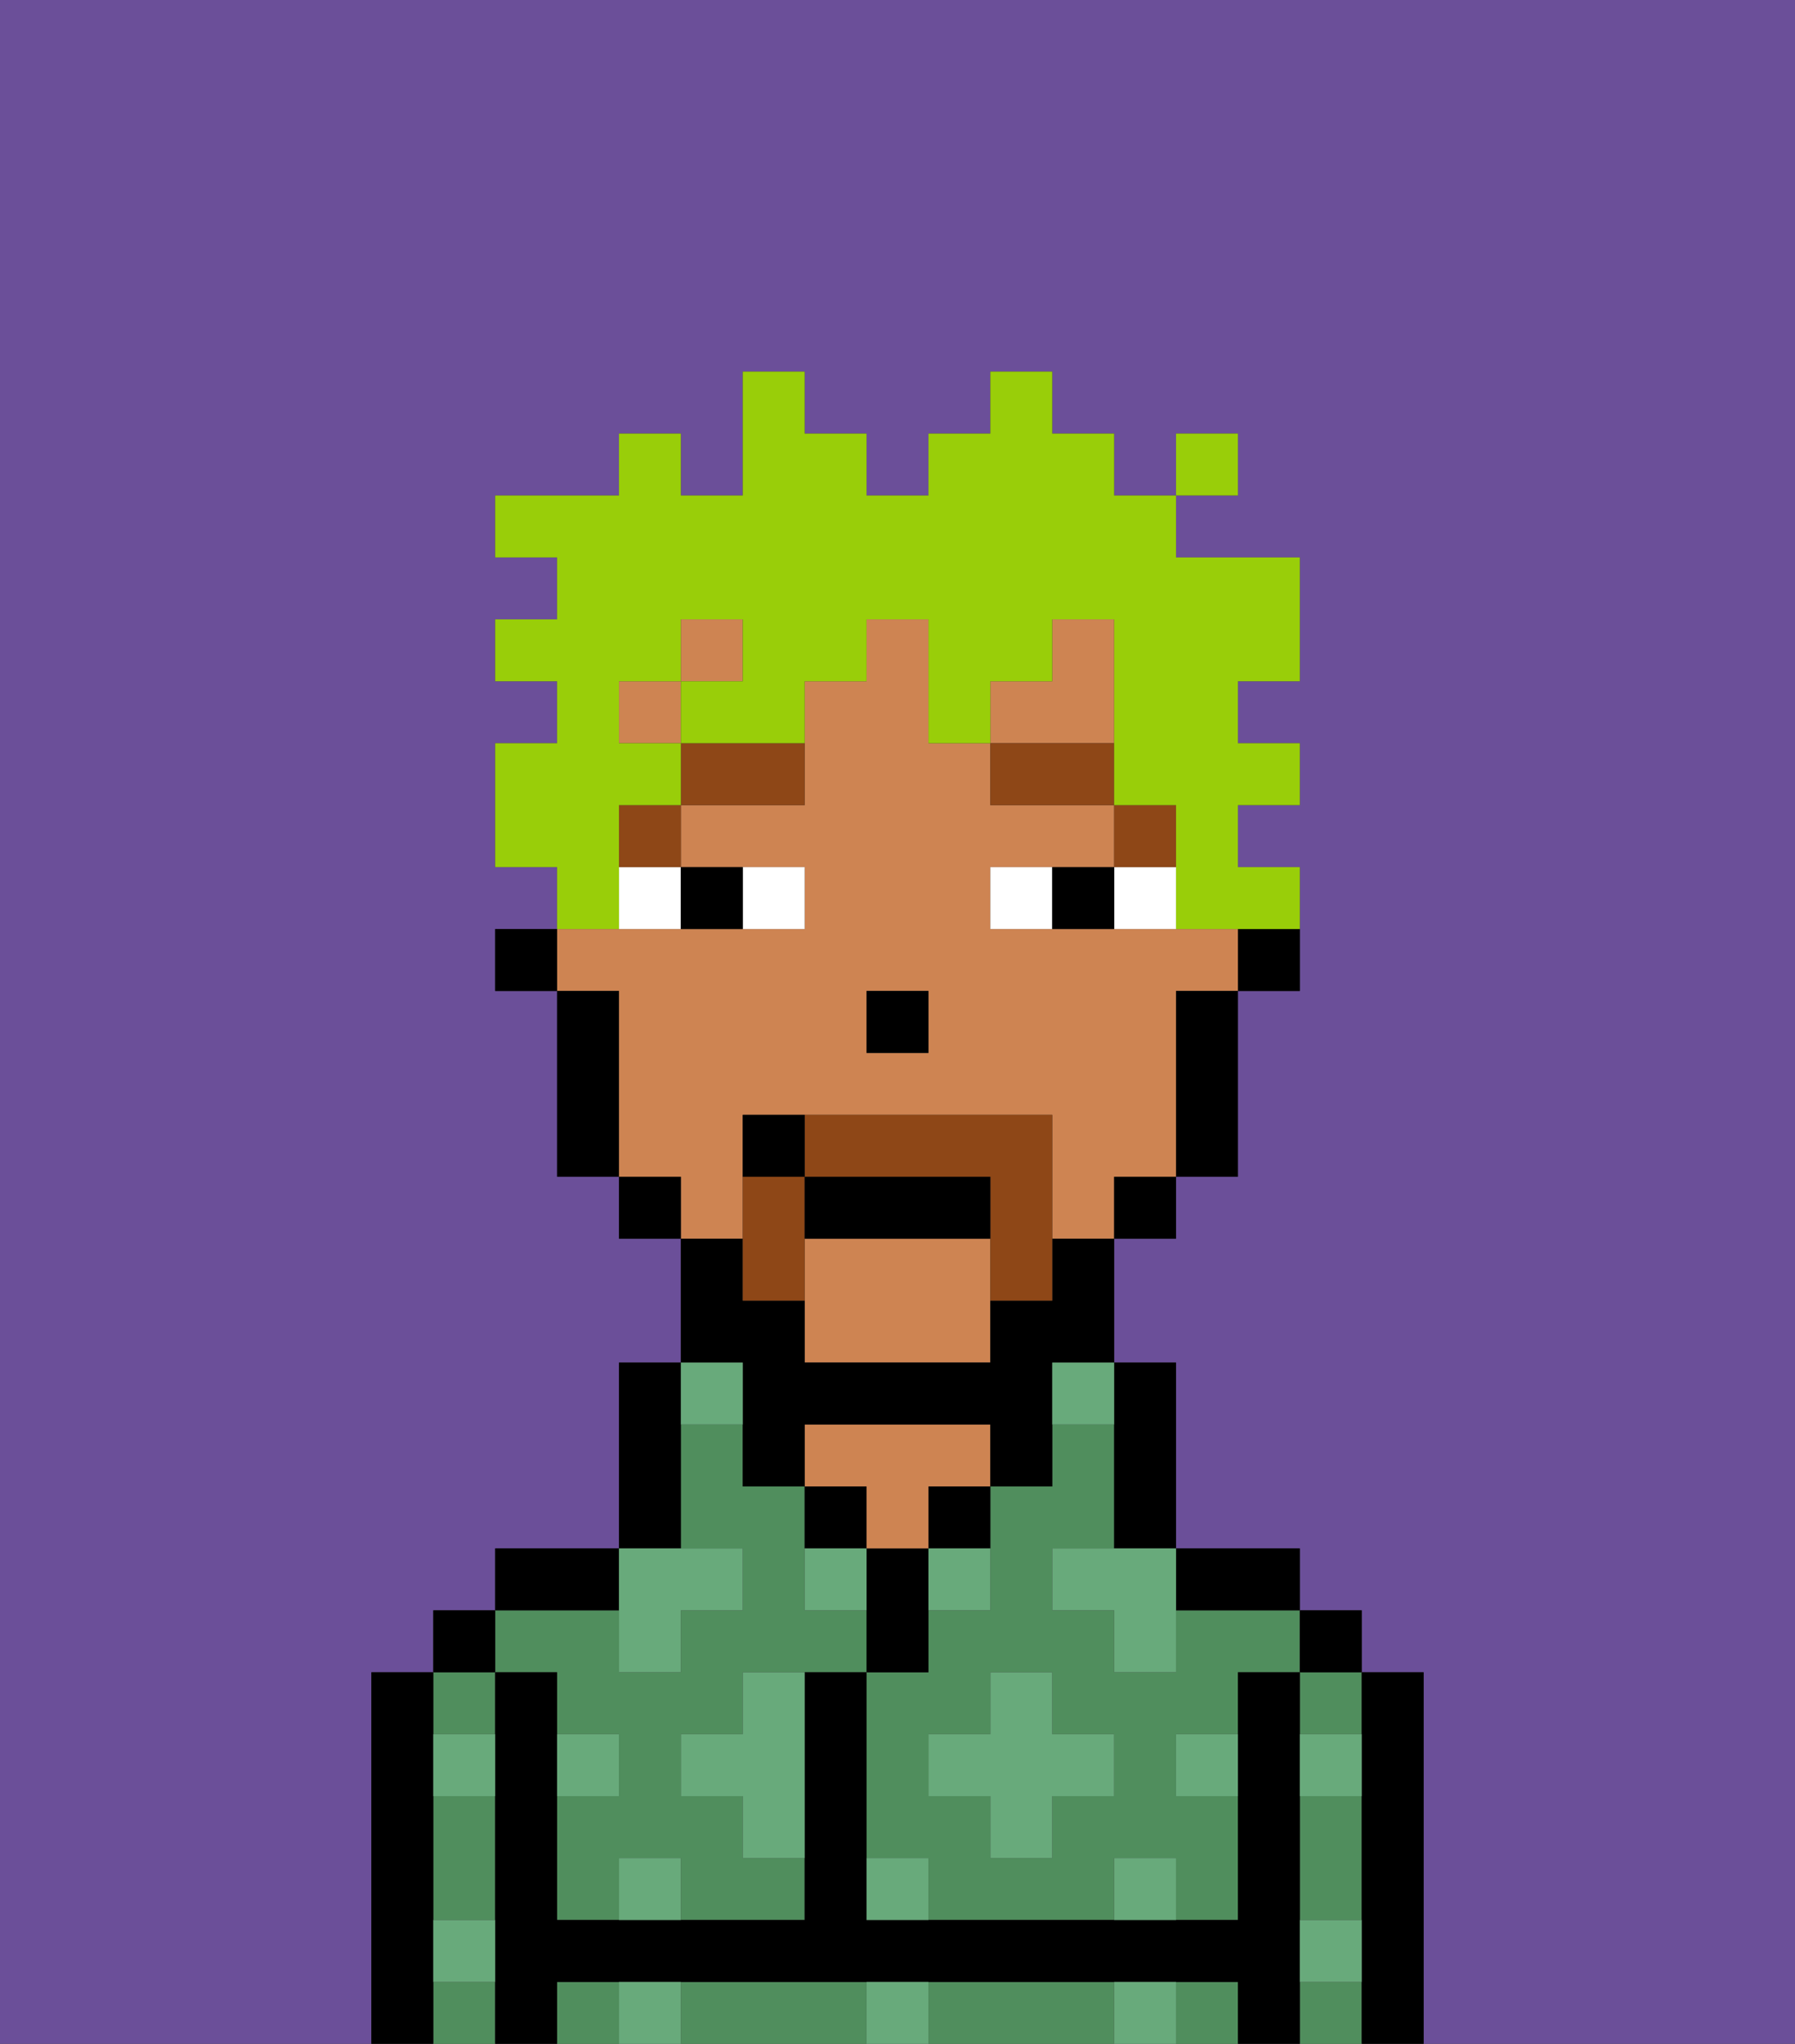 <svg xmlns="http://www.w3.org/2000/svg" viewBox="0 0 29 33"><rect x="0" y="0" width="29" height="33" fill="#333333" stroke="none"/><defs><style>polygon,rect,path{shape-rendering:crispedges;}.wa230-1{fill:#6b4f99;}.wa230-2{fill:#508e5d;}.wa230-3{fill:#000000;}.wa230-4{fill:#ce8452;}.wa230-5{fill:#68aa7b;}.wa230-6{fill:#ffffff;}.wa230-7{fill:#8e4717;}.wa230-8{fill:#8e4717;}.wa230-9{fill:#99ce09;}</style></defs><path class="wa230-1" d="M6,32V27H7V26H8V25h2V22h1V20H10V19H9V16H8V15H9V14H8V12H9V11H8V10H9V9H8V8h2V7h1V8h1V6h1V7h1V8h1V7h1V6h1V7h1V8h1V7h1V8H19V9h2v2H20v1h1v1H20v1h1v2H20v3H19v1H18v2h1v3h2v1h1v1h1v6h6V0H0V33H6Z"/><path class="wa230-2" d="M19,26v1H18V26H17V25h1V23H17v1H16v2H15v1H14v3h1v1h3V30h1v1h1V29H19V28h1V27h1V26H19Zm-1,3H17v1H16V29H15V28h1V27h1v1h1Z"/><rect class="wa230-2" x="21" y="32" width="1" height="1"/><path class="wa230-2" d="M21,30v1h1V29H21Z"/><rect class="wa230-2" x="21" y="27" width="1" height="1"/><rect class="wa230-2" x="9" y="32" width="1" height="1"/><path class="wa230-2" d="M17,32H15v1h3V32Z"/><rect class="wa230-2" x="19" y="32" width="1" height="1"/><path class="wa230-2" d="M13,32H11v1h3V32Z"/><rect class="wa230-2" x="7" y="32" width="1" height="1"/><path class="wa230-2" d="M7,30v1H8V29H7Z"/><rect class="wa230-2" x="7" y="27" width="1" height="1"/><path class="wa230-2" d="M9,27v1h1v1H9v2h1V30h1v1h2V30H12V29H11V28h1V27h2V26H13V24H12V23H11v2h1v1H11v1H10V26H8v1Z"/><path class="wa230-3" d="M23,27H22v6h1V27Z"/><rect class="wa230-3" x="21" y="26" width="1" height="1"/><path class="wa230-3" d="M21,31V27H20v4H14V27H13v4H9V27H8v6H9V32H20v1h1V31Z"/><path class="wa230-3" d="M20,26h1V25H19v1Z"/><path class="wa230-3" d="M18,24v1h1V22H18v2Z"/><path class="wa230-3" d="M15,25h1V24H15Z"/><path class="wa230-3" d="M15,26V25H14v2h1Z"/><path class="wa230-3" d="M14,24H13v1h1Z"/><path class="wa230-4" d="M14,25h1V24h1V23H13v1h1Z"/><path class="wa230-3" d="M11,24V22H10v3h1Z"/><path class="wa230-3" d="M10,25H8v1h2Z"/><rect class="wa230-3" x="7" y="26" width="1" height="1"/><path class="wa230-3" d="M7,31V27H6v6H7V31Z"/><path class="wa230-3" d="M20,16h1V15H20Z"/><rect class="wa230-4" x="10" y="11" width="1" height="1"/><path class="wa230-4" d="M13,20v2h3V20Z"/><path class="wa230-4" d="M12,19V18h5v2h1V19h1V16h1V15H16V14h2V13H16V12H15V10H14v1H13v2H11v1h2v1H9v1h1v3h1v1h1Zm2-3h1v1H14Z"/><rect class="wa230-4" x="11" y="10" width="1" height="1"/><polygon class="wa230-4" points="18 11 18 10 17 10 17 11 16 11 16 12 18 12 18 11"/><path class="wa230-3" d="M19,17v2h1V16H19Z"/><rect class="wa230-3" x="18" y="19" width="1" height="1"/><path class="wa230-3" d="M12,23v1h1V23h3v1h1V22h1V20H17v1H16v1H13V21H12V20H11v2h1Z"/><rect class="wa230-3" x="10" y="19" width="1" height="1"/><path class="wa230-3" d="M10,16H9v3h1V16Z"/><rect class="wa230-3" x="8" y="15" width="1" height="1"/><rect class="wa230-3" x="14" y="16" width="1" height="1"/><path class="wa230-5" d="M10,30v1h1V30Z"/><path class="wa230-5" d="M10,32v1h1V32Z"/><path class="wa230-5" d="M12,28H11v1h1v1h1V27H12Z"/><polygon class="wa230-5" points="10 27 11 27 11 26 12 26 12 25 11 25 10 25 10 26 10 27"/><path class="wa230-5" d="M15,26h1V25H15Z"/><path class="wa230-5" d="M13,25v1h1V25Z"/><polygon class="wa230-5" points="17 27 16 27 16 28 15 28 15 29 16 29 16 30 17 30 17 29 18 29 18 28 17 28 17 27"/><polygon class="wa230-5" points="17 25 17 26 18 26 18 27 19 27 19 26 19 25 18 25 17 25"/><path class="wa230-5" d="M7,29H8V28H7Z"/><path class="wa230-5" d="M10,28H9v1h1Z"/><path class="wa230-5" d="M21,29h1V28H21Z"/><path class="wa230-5" d="M19,29h1V28H19Z"/><path class="wa230-5" d="M21,32h1V31H21Z"/><path class="wa230-5" d="M7,32H8V31H7Z"/><path class="wa230-5" d="M14,30v1h1V30Z"/><path class="wa230-5" d="M14,32v1h1V32Z"/><path class="wa230-5" d="M18,30v1h1V30Z"/><path class="wa230-5" d="M18,32v1h1V32Z"/><path class="wa230-5" d="M12,23V22H11v1Z"/><path class="wa230-5" d="M17,23h1V22H17Z"/><path class="wa230-6" d="M13,15V14H12v1Z"/><path class="wa230-6" d="M10,15h1V14H10Z"/><path class="wa230-6" d="M18,14v1h1V14Z"/><path class="wa230-6" d="M16,14v1h1V14Z"/><path class="wa230-3" d="M12,15V14H11v1Z"/><path class="wa230-3" d="M17,14v1h1V14Z"/><rect class="wa230-7" x="18" y="13" width="1" height="1"/><rect class="wa230-7" x="16" y="12" width="2" height="1"/><rect class="wa230-7" x="10" y="13" width="1" height="1"/><path class="wa230-7" d="M11,13h2V12H11Z"/><path class="wa230-8" d="M13,19H12v2h1V19Z"/><path class="wa230-8" d="M13,18v1h3v2h1V18Z"/><path class="wa230-3" d="M16,20V19H13v1Z"/><path class="wa230-3" d="M13,18H12v1h1Z"/><path class="wa230-9" d="M10,14V13h1V12H10V11h1V10h1v1H11v1h2V11h1V10h1v2h1V11h1V10h1v3h1v2h2V14H20V13h1V12H20V11h1V9H19V8H18V7H17V6H16V7H15V8H14V7H13V6H12V8H11V7H10V8H8V9H9v1H8v1H9v1H8v2H9v1h1Z"/><rect class="wa230-9" x="19" y="7" width="1" height="1"/></svg>